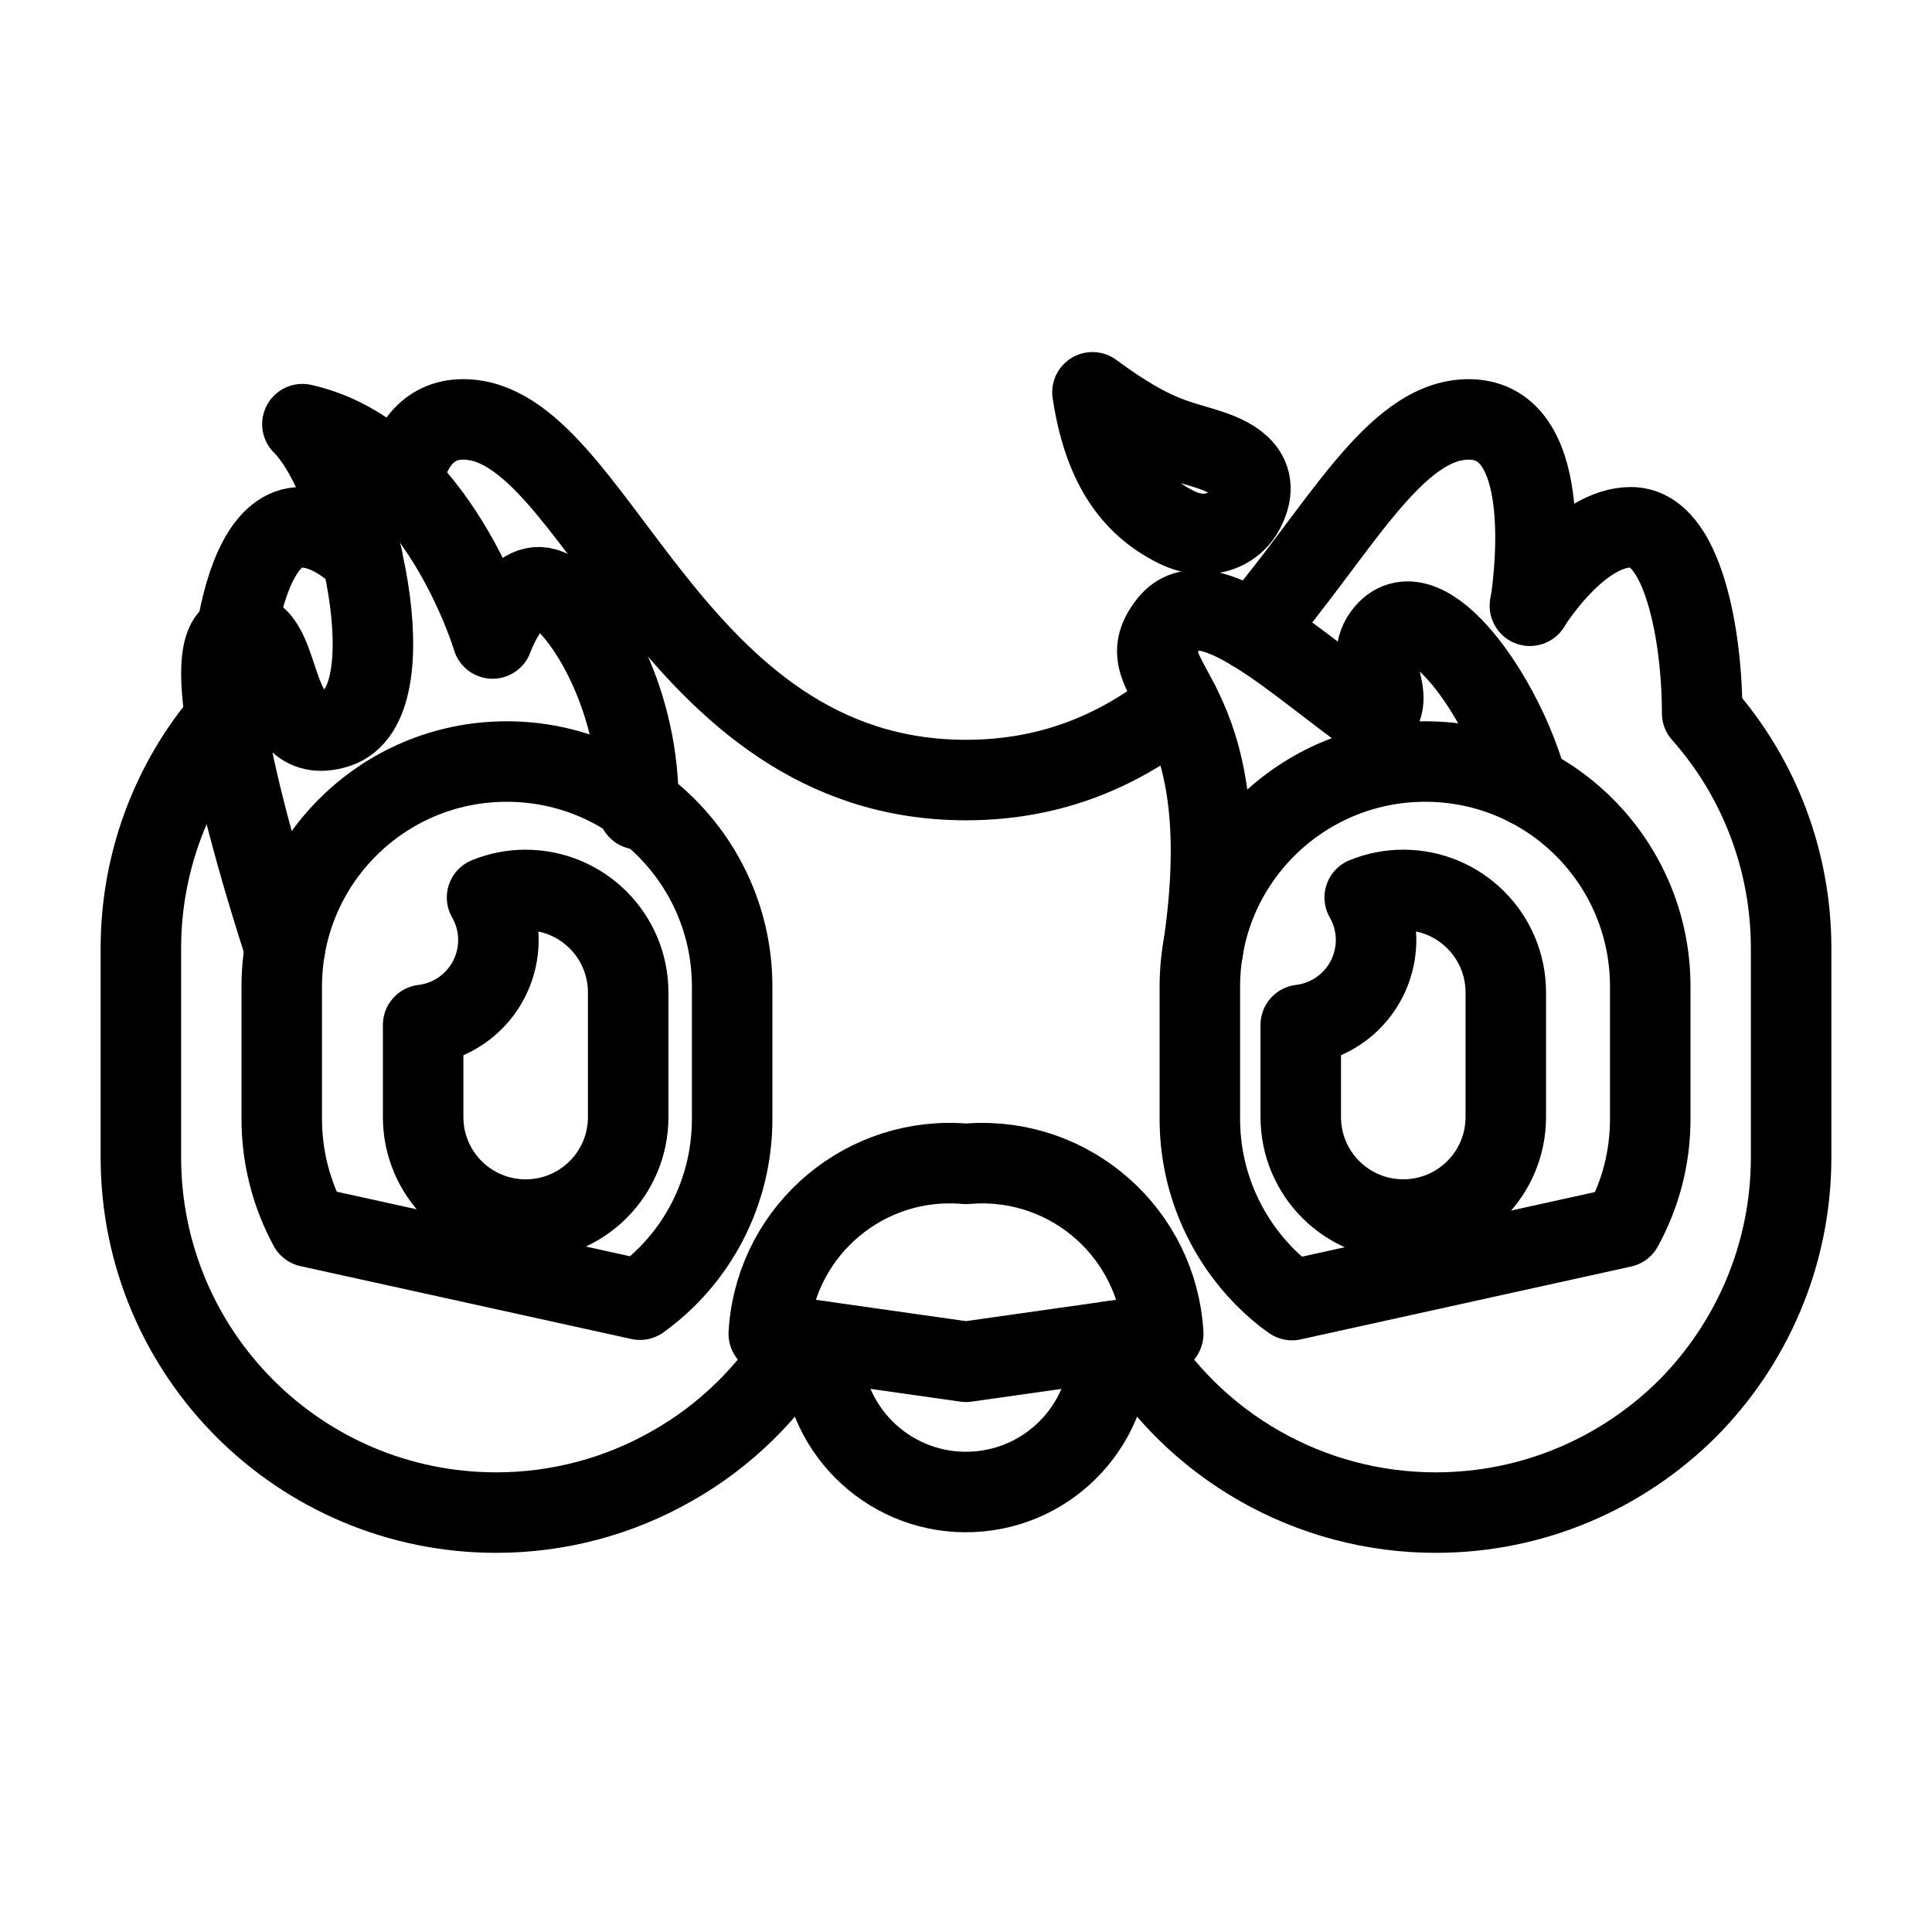 <?xml version="1.0" encoding="UTF-8"?><svg id="a" xmlns="http://www.w3.org/2000/svg" viewBox="0 0 48 48"><defs><style>.b{stroke-width:2px;fill:none;stroke:#000;stroke-linecap:round;stroke-linejoin:round;}</style></defs><path class="b" d="m13.06,22.11c-.329,0-.654.064-.959.188.584,1.018.232,2.316-.786,2.9-.247.142-.52.232-.802.266v2.289c0,1.407,1.14,2.547,2.547,2.547s2.547-1.14,2.547-2.547v-3.095c0-1.407-1.14-2.547-2.547-2.547h-0Z"/><path class="b" d="m34.865,22.11c-.329,0-.654.064-.959.188.584,1.018.232,2.316-.786,2.899-.247.142-.52.232-.803.266v2.289c0,1.407,1.14,2.547,2.547,2.547s2.547-1.14,2.547-2.547v-3.095c0-1.407-1.14-2.547-2.547-2.547h-.001Z"/><path class="b" d="m5.6,17.86c-1.36,1.59-2.1,3.61-2.1,5.7v5.19c0,4.88,3.95,8.83,8.83,8.83,1.56,0,3.06-.41,4.37-1.16,1.31-.74,2.42-1.82,3.22-3.16"/><path class="b" d="m5.87,15.75c.23-1.41.73-2.65,1.61-2.65.56,0,1.09.35,1.52.75"/><path class="b" d="m9.98,11.99c.19-.86.62-1.57,1.53-1.57,3.33,0,5.09,8.96,12.49,8.96,2.2,0,3.9-.79,5.29-1.91"/><path class="b" d="m31.13,15.68c2.13-2.47,3.5-5.26,5.36-5.26,2.24,0,1.58,4.26,1.53,4.61"/><path class="b" d="m38.01,15.05s0-.01.01-.02c.14-.22,1.27-1.93,2.5-1.93.65,0,1.09.67,1.37,1.59.28.91.4,2.07.4,3.03,1.43,1.61,2.21,3.69,2.21,5.84v5.19c0,2.44-.99,4.65-2.58,6.25-1.6,1.59-3.81,2.58-6.25,2.58-3.12,0-6-1.64-7.59-4.32"/><path class="b" d="m24,33.833l4.9-.695c-.146-2.483-2.277-4.378-4.76-4.232-.047.003-.094.006-.14.01-2.477-.223-4.667,1.604-4.89,4.082-.004.047-.008.093-.01.14l4.9.695Z"/><path class="b" d="m27.578,33.326c.089,1.976-1.442,3.65-3.418,3.739s-3.65-1.442-3.739-3.418c-.005-.107-.005-.214,0-.321"/><path class="b" d="m15.857,20.107c.063-2.609-1.25-4.869-2.129-5.411s-1.49,1.167-1.49,1.167c0,0-1.357-4.568-4.725-5.325,1.405,1.388,2.663,6.974.856,7.546s-1.224-2.696-2.503-2.334,1.214,7.812,1.214,7.812"/><path class="b" d="m37.952,19.53c-.583-2.2-2.531-4.963-3.527-3.818-.645.741.38,1.609-.304,2.139-1.803-1.247-4.14-3.557-5.085-2.354-1.197,1.522,1.843,1.53.847,8.132"/><path class="b" d="m30.139,11.206c-.833-.289-1.402-.28-2.997-1.459.263,1.726.923,2.779,2.096,3.356.704.346,1.433.121,1.712-.504.325-.7-.064-1.134-.811-1.392"/><path class="b" d="m15.9,32.29l-8.22-1.81c-.43-.79-.68-1.71-.68-2.68v-3.29c0-3.09,2.5-5.59,5.59-5.59s5.6,2.5,5.6,5.59v3.29c0,1.85-.9,3.49-2.29,4.49Z"/><path class="b" d="m40.31,30.49l-8.21,1.81c-.23-.16-.45-.35-.65-.55-1.01-1.01-1.64-2.41-1.64-3.95v-3.29c0-3.09,2.51-5.59,5.6-5.59s5.59,2.5,5.59,5.59v3.29c0,.98-.25,1.89-.69,2.69Z"/></svg>